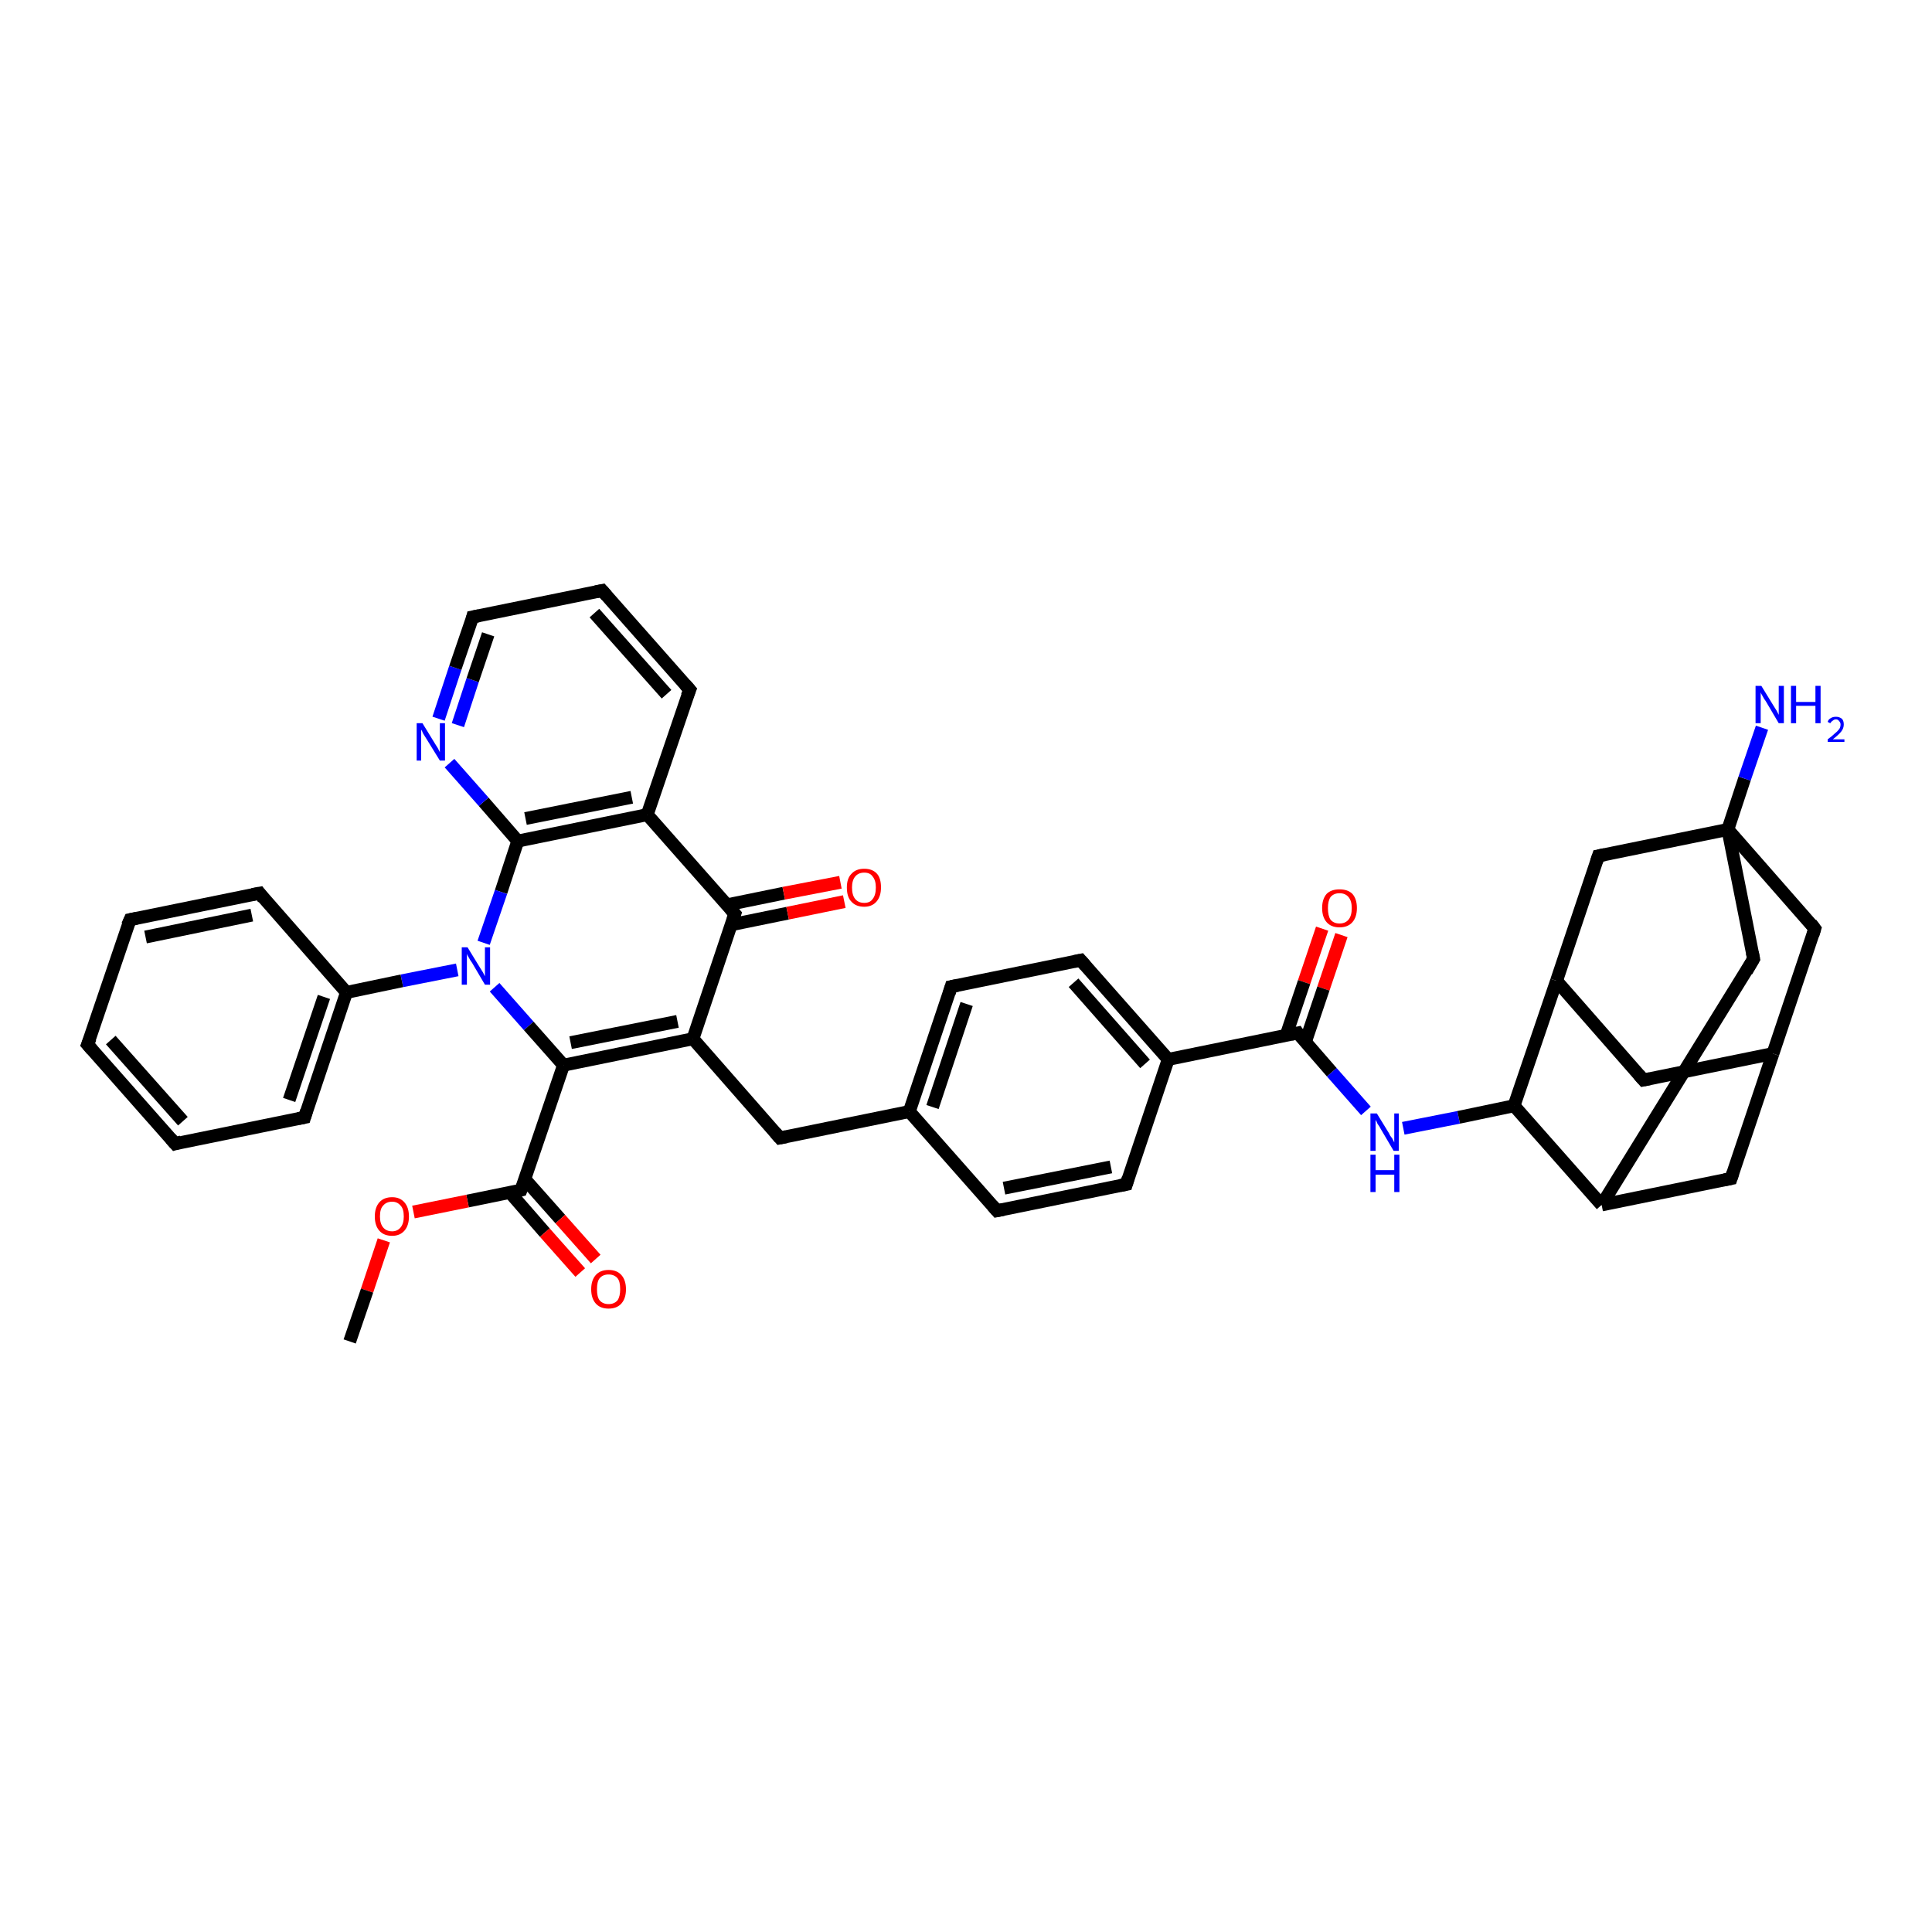 <?xml version='1.0' encoding='iso-8859-1'?>
<svg version='1.1' baseProfile='full'
              xmlns='http://www.w3.org/2000/svg'
                      xmlns:rdkit='http://www.rdkit.org/xml'
                      xmlns:xlink='http://www.w3.org/1999/xlink'
                  xml:space='preserve'
width='300px' height='300px' viewBox='0 0 300 300'>
<!-- END OF HEADER -->
<rect style='opacity:1.0;fill:#FFFFFF;stroke:none' width='300.0' height='300.0' x='0.0' y='0.0'> </rect>
<path class='bond-0 atom-0 atom-1' d='M 208.3,145.2 L 205.5,153.5' style='fill:none;fill-rule:evenodd;stroke:#FF0000;stroke-width:2.0px;stroke-linecap:butt;stroke-linejoin:miter;stroke-opacity:1' />
<path class='bond-0 atom-0 atom-1' d='M 205.5,153.5 L 202.7,161.8' style='fill:none;fill-rule:evenodd;stroke:#000000;stroke-width:2.0px;stroke-linecap:butt;stroke-linejoin:miter;stroke-opacity:1' />
<path class='bond-0 atom-0 atom-1' d='M 205.3,144.2 L 202.5,152.5' style='fill:none;fill-rule:evenodd;stroke:#FF0000;stroke-width:2.0px;stroke-linecap:butt;stroke-linejoin:miter;stroke-opacity:1' />
<path class='bond-0 atom-0 atom-1' d='M 202.5,152.5 L 199.7,160.8' style='fill:none;fill-rule:evenodd;stroke:#000000;stroke-width:2.0px;stroke-linecap:butt;stroke-linejoin:miter;stroke-opacity:1' />
<path class='bond-1 atom-1 atom-2' d='M 201.5,160.4 L 206.8,166.5' style='fill:none;fill-rule:evenodd;stroke:#000000;stroke-width:2.0px;stroke-linecap:butt;stroke-linejoin:miter;stroke-opacity:1' />
<path class='bond-1 atom-1 atom-2' d='M 206.8,166.5 L 212.1,172.5' style='fill:none;fill-rule:evenodd;stroke:#0000FF;stroke-width:2.0px;stroke-linecap:butt;stroke-linejoin:miter;stroke-opacity:1' />
<path class='bond-2 atom-2 atom-3' d='M 217.9,175.2 L 226.5,173.5' style='fill:none;fill-rule:evenodd;stroke:#0000FF;stroke-width:2.0px;stroke-linecap:butt;stroke-linejoin:miter;stroke-opacity:1' />
<path class='bond-2 atom-2 atom-3' d='M 226.5,173.5 L 235.1,171.7' style='fill:none;fill-rule:evenodd;stroke:#000000;stroke-width:2.0px;stroke-linecap:butt;stroke-linejoin:miter;stroke-opacity:1' />
<path class='bond-3 atom-3 atom-4' d='M 235.1,171.7 L 241.7,152.3' style='fill:none;fill-rule:evenodd;stroke:#000000;stroke-width:2.0px;stroke-linecap:butt;stroke-linejoin:miter;stroke-opacity:1' />
<path class='bond-4 atom-4 atom-5' d='M 241.7,152.3 L 255.2,167.7' style='fill:none;fill-rule:evenodd;stroke:#000000;stroke-width:2.0px;stroke-linecap:butt;stroke-linejoin:miter;stroke-opacity:1' />
<path class='bond-5 atom-5 atom-6' d='M 255.2,167.7 L 275.3,163.6' style='fill:none;fill-rule:evenodd;stroke:#000000;stroke-width:2.0px;stroke-linecap:butt;stroke-linejoin:miter;stroke-opacity:1' />
<path class='bond-6 atom-6 atom-7' d='M 275.3,163.6 L 268.8,183.0' style='fill:none;fill-rule:evenodd;stroke:#000000;stroke-width:2.0px;stroke-linecap:butt;stroke-linejoin:miter;stroke-opacity:1' />
<path class='bond-7 atom-7 atom-8' d='M 268.8,183.0 L 248.7,187.1' style='fill:none;fill-rule:evenodd;stroke:#000000;stroke-width:2.0px;stroke-linecap:butt;stroke-linejoin:miter;stroke-opacity:1' />
<path class='bond-8 atom-8 atom-9' d='M 248.7,187.1 L 272.3,148.9' style='fill:none;fill-rule:evenodd;stroke:#000000;stroke-width:2.0px;stroke-linecap:butt;stroke-linejoin:miter;stroke-opacity:1' />
<path class='bond-9 atom-9 atom-10' d='M 272.3,148.9 L 268.3,128.8' style='fill:none;fill-rule:evenodd;stroke:#000000;stroke-width:2.0px;stroke-linecap:butt;stroke-linejoin:miter;stroke-opacity:1' />
<path class='bond-10 atom-10 atom-11' d='M 268.3,128.8 L 270.9,120.9' style='fill:none;fill-rule:evenodd;stroke:#000000;stroke-width:2.0px;stroke-linecap:butt;stroke-linejoin:miter;stroke-opacity:1' />
<path class='bond-10 atom-10 atom-11' d='M 270.9,120.9 L 273.6,113.0' style='fill:none;fill-rule:evenodd;stroke:#0000FF;stroke-width:2.0px;stroke-linecap:butt;stroke-linejoin:miter;stroke-opacity:1' />
<path class='bond-11 atom-10 atom-12' d='M 268.3,128.8 L 281.8,144.2' style='fill:none;fill-rule:evenodd;stroke:#000000;stroke-width:2.0px;stroke-linecap:butt;stroke-linejoin:miter;stroke-opacity:1' />
<path class='bond-12 atom-10 atom-13' d='M 268.3,128.8 L 248.2,132.9' style='fill:none;fill-rule:evenodd;stroke:#000000;stroke-width:2.0px;stroke-linecap:butt;stroke-linejoin:miter;stroke-opacity:1' />
<path class='bond-13 atom-1 atom-14' d='M 201.5,160.4 L 181.4,164.5' style='fill:none;fill-rule:evenodd;stroke:#000000;stroke-width:2.0px;stroke-linecap:butt;stroke-linejoin:miter;stroke-opacity:1' />
<path class='bond-14 atom-14 atom-15' d='M 181.4,164.5 L 167.8,149.1' style='fill:none;fill-rule:evenodd;stroke:#000000;stroke-width:2.0px;stroke-linecap:butt;stroke-linejoin:miter;stroke-opacity:1' />
<path class='bond-14 atom-14 atom-15' d='M 177.8,165.2 L 166.7,152.6' style='fill:none;fill-rule:evenodd;stroke:#000000;stroke-width:2.0px;stroke-linecap:butt;stroke-linejoin:miter;stroke-opacity:1' />
<path class='bond-15 atom-15 atom-16' d='M 167.8,149.1 L 147.7,153.2' style='fill:none;fill-rule:evenodd;stroke:#000000;stroke-width:2.0px;stroke-linecap:butt;stroke-linejoin:miter;stroke-opacity:1' />
<path class='bond-16 atom-16 atom-17' d='M 147.7,153.2 L 141.2,172.6' style='fill:none;fill-rule:evenodd;stroke:#000000;stroke-width:2.0px;stroke-linecap:butt;stroke-linejoin:miter;stroke-opacity:1' />
<path class='bond-16 atom-16 atom-17' d='M 150.1,155.9 L 144.8,171.9' style='fill:none;fill-rule:evenodd;stroke:#000000;stroke-width:2.0px;stroke-linecap:butt;stroke-linejoin:miter;stroke-opacity:1' />
<path class='bond-17 atom-17 atom-18' d='M 141.2,172.6 L 154.8,188.0' style='fill:none;fill-rule:evenodd;stroke:#000000;stroke-width:2.0px;stroke-linecap:butt;stroke-linejoin:miter;stroke-opacity:1' />
<path class='bond-18 atom-18 atom-19' d='M 154.8,188.0 L 174.9,183.9' style='fill:none;fill-rule:evenodd;stroke:#000000;stroke-width:2.0px;stroke-linecap:butt;stroke-linejoin:miter;stroke-opacity:1' />
<path class='bond-18 atom-18 atom-19' d='M 155.9,184.5 L 172.5,181.2' style='fill:none;fill-rule:evenodd;stroke:#000000;stroke-width:2.0px;stroke-linecap:butt;stroke-linejoin:miter;stroke-opacity:1' />
<path class='bond-19 atom-17 atom-20' d='M 141.2,172.6 L 121.1,176.7' style='fill:none;fill-rule:evenodd;stroke:#000000;stroke-width:2.0px;stroke-linecap:butt;stroke-linejoin:miter;stroke-opacity:1' />
<path class='bond-20 atom-20 atom-21' d='M 121.1,176.7 L 107.6,161.3' style='fill:none;fill-rule:evenodd;stroke:#000000;stroke-width:2.0px;stroke-linecap:butt;stroke-linejoin:miter;stroke-opacity:1' />
<path class='bond-21 atom-21 atom-22' d='M 107.6,161.3 L 114.1,141.9' style='fill:none;fill-rule:evenodd;stroke:#000000;stroke-width:2.0px;stroke-linecap:butt;stroke-linejoin:miter;stroke-opacity:1' />
<path class='bond-22 atom-22 atom-23' d='M 113.5,143.6 L 122.3,141.8' style='fill:none;fill-rule:evenodd;stroke:#000000;stroke-width:2.0px;stroke-linecap:butt;stroke-linejoin:miter;stroke-opacity:1' />
<path class='bond-22 atom-22 atom-23' d='M 122.3,141.8 L 131.1,140.0' style='fill:none;fill-rule:evenodd;stroke:#FF0000;stroke-width:2.0px;stroke-linecap:butt;stroke-linejoin:miter;stroke-opacity:1' />
<path class='bond-22 atom-22 atom-23' d='M 112.9,140.5 L 121.7,138.7' style='fill:none;fill-rule:evenodd;stroke:#000000;stroke-width:2.0px;stroke-linecap:butt;stroke-linejoin:miter;stroke-opacity:1' />
<path class='bond-22 atom-22 atom-23' d='M 121.7,138.7 L 130.5,137.0' style='fill:none;fill-rule:evenodd;stroke:#FF0000;stroke-width:2.0px;stroke-linecap:butt;stroke-linejoin:miter;stroke-opacity:1' />
<path class='bond-23 atom-22 atom-24' d='M 114.1,141.9 L 100.5,126.5' style='fill:none;fill-rule:evenodd;stroke:#000000;stroke-width:2.0px;stroke-linecap:butt;stroke-linejoin:miter;stroke-opacity:1' />
<path class='bond-24 atom-24 atom-25' d='M 100.5,126.5 L 80.4,130.6' style='fill:none;fill-rule:evenodd;stroke:#000000;stroke-width:2.0px;stroke-linecap:butt;stroke-linejoin:miter;stroke-opacity:1' />
<path class='bond-24 atom-24 atom-25' d='M 98.1,123.8 L 81.6,127.1' style='fill:none;fill-rule:evenodd;stroke:#000000;stroke-width:2.0px;stroke-linecap:butt;stroke-linejoin:miter;stroke-opacity:1' />
<path class='bond-25 atom-25 atom-26' d='M 80.4,130.6 L 75.1,124.5' style='fill:none;fill-rule:evenodd;stroke:#000000;stroke-width:2.0px;stroke-linecap:butt;stroke-linejoin:miter;stroke-opacity:1' />
<path class='bond-25 atom-25 atom-26' d='M 75.1,124.5 L 69.8,118.5' style='fill:none;fill-rule:evenodd;stroke:#0000FF;stroke-width:2.0px;stroke-linecap:butt;stroke-linejoin:miter;stroke-opacity:1' />
<path class='bond-26 atom-26 atom-27' d='M 68.1,111.6 L 70.7,103.7' style='fill:none;fill-rule:evenodd;stroke:#0000FF;stroke-width:2.0px;stroke-linecap:butt;stroke-linejoin:miter;stroke-opacity:1' />
<path class='bond-26 atom-26 atom-27' d='M 70.7,103.7 L 73.4,95.8' style='fill:none;fill-rule:evenodd;stroke:#000000;stroke-width:2.0px;stroke-linecap:butt;stroke-linejoin:miter;stroke-opacity:1' />
<path class='bond-26 atom-26 atom-27' d='M 71.1,112.6 L 73.4,105.6' style='fill:none;fill-rule:evenodd;stroke:#0000FF;stroke-width:2.0px;stroke-linecap:butt;stroke-linejoin:miter;stroke-opacity:1' />
<path class='bond-26 atom-26 atom-27' d='M 73.4,105.6 L 75.8,98.5' style='fill:none;fill-rule:evenodd;stroke:#000000;stroke-width:2.0px;stroke-linecap:butt;stroke-linejoin:miter;stroke-opacity:1' />
<path class='bond-27 atom-27 atom-28' d='M 73.4,95.8 L 93.5,91.7' style='fill:none;fill-rule:evenodd;stroke:#000000;stroke-width:2.0px;stroke-linecap:butt;stroke-linejoin:miter;stroke-opacity:1' />
<path class='bond-28 atom-28 atom-29' d='M 93.5,91.7 L 107.1,107.1' style='fill:none;fill-rule:evenodd;stroke:#000000;stroke-width:2.0px;stroke-linecap:butt;stroke-linejoin:miter;stroke-opacity:1' />
<path class='bond-28 atom-28 atom-29' d='M 92.3,95.2 L 103.5,107.8' style='fill:none;fill-rule:evenodd;stroke:#000000;stroke-width:2.0px;stroke-linecap:butt;stroke-linejoin:miter;stroke-opacity:1' />
<path class='bond-29 atom-25 atom-30' d='M 80.4,130.6 L 77.8,138.5' style='fill:none;fill-rule:evenodd;stroke:#000000;stroke-width:2.0px;stroke-linecap:butt;stroke-linejoin:miter;stroke-opacity:1' />
<path class='bond-29 atom-25 atom-30' d='M 77.8,138.5 L 75.1,146.4' style='fill:none;fill-rule:evenodd;stroke:#0000FF;stroke-width:2.0px;stroke-linecap:butt;stroke-linejoin:miter;stroke-opacity:1' />
<path class='bond-30 atom-30 atom-31' d='M 76.8,153.3 L 82.1,159.3' style='fill:none;fill-rule:evenodd;stroke:#0000FF;stroke-width:2.0px;stroke-linecap:butt;stroke-linejoin:miter;stroke-opacity:1' />
<path class='bond-30 atom-30 atom-31' d='M 82.1,159.3 L 87.5,165.4' style='fill:none;fill-rule:evenodd;stroke:#000000;stroke-width:2.0px;stroke-linecap:butt;stroke-linejoin:miter;stroke-opacity:1' />
<path class='bond-31 atom-31 atom-32' d='M 87.5,165.4 L 80.9,184.8' style='fill:none;fill-rule:evenodd;stroke:#000000;stroke-width:2.0px;stroke-linecap:butt;stroke-linejoin:miter;stroke-opacity:1' />
<path class='bond-32 atom-32 atom-33' d='M 79.2,185.2 L 84.6,191.4' style='fill:none;fill-rule:evenodd;stroke:#000000;stroke-width:2.0px;stroke-linecap:butt;stroke-linejoin:miter;stroke-opacity:1' />
<path class='bond-32 atom-32 atom-33' d='M 84.6,191.4 L 90.1,197.6' style='fill:none;fill-rule:evenodd;stroke:#FF0000;stroke-width:2.0px;stroke-linecap:butt;stroke-linejoin:miter;stroke-opacity:1' />
<path class='bond-32 atom-32 atom-33' d='M 81.5,183.1 L 87.0,189.3' style='fill:none;fill-rule:evenodd;stroke:#000000;stroke-width:2.0px;stroke-linecap:butt;stroke-linejoin:miter;stroke-opacity:1' />
<path class='bond-32 atom-32 atom-33' d='M 87.0,189.3 L 92.5,195.5' style='fill:none;fill-rule:evenodd;stroke:#FF0000;stroke-width:2.0px;stroke-linecap:butt;stroke-linejoin:miter;stroke-opacity:1' />
<path class='bond-33 atom-32 atom-34' d='M 80.9,184.8 L 72.6,186.5' style='fill:none;fill-rule:evenodd;stroke:#000000;stroke-width:2.0px;stroke-linecap:butt;stroke-linejoin:miter;stroke-opacity:1' />
<path class='bond-33 atom-32 atom-34' d='M 72.6,186.5 L 64.2,188.2' style='fill:none;fill-rule:evenodd;stroke:#FF0000;stroke-width:2.0px;stroke-linecap:butt;stroke-linejoin:miter;stroke-opacity:1' />
<path class='bond-34 atom-34 atom-35' d='M 59.6,192.6 L 57.0,200.4' style='fill:none;fill-rule:evenodd;stroke:#FF0000;stroke-width:2.0px;stroke-linecap:butt;stroke-linejoin:miter;stroke-opacity:1' />
<path class='bond-34 atom-34 atom-35' d='M 57.0,200.4 L 54.3,208.3' style='fill:none;fill-rule:evenodd;stroke:#000000;stroke-width:2.0px;stroke-linecap:butt;stroke-linejoin:miter;stroke-opacity:1' />
<path class='bond-35 atom-30 atom-36' d='M 71.0,150.6 L 62.4,152.3' style='fill:none;fill-rule:evenodd;stroke:#0000FF;stroke-width:2.0px;stroke-linecap:butt;stroke-linejoin:miter;stroke-opacity:1' />
<path class='bond-35 atom-30 atom-36' d='M 62.4,152.3 L 53.8,154.1' style='fill:none;fill-rule:evenodd;stroke:#000000;stroke-width:2.0px;stroke-linecap:butt;stroke-linejoin:miter;stroke-opacity:1' />
<path class='bond-36 atom-36 atom-37' d='M 53.8,154.1 L 47.3,173.5' style='fill:none;fill-rule:evenodd;stroke:#000000;stroke-width:2.0px;stroke-linecap:butt;stroke-linejoin:miter;stroke-opacity:1' />
<path class='bond-36 atom-36 atom-37' d='M 50.3,154.8 L 44.9,170.8' style='fill:none;fill-rule:evenodd;stroke:#000000;stroke-width:2.0px;stroke-linecap:butt;stroke-linejoin:miter;stroke-opacity:1' />
<path class='bond-37 atom-37 atom-38' d='M 47.3,173.5 L 27.2,177.6' style='fill:none;fill-rule:evenodd;stroke:#000000;stroke-width:2.0px;stroke-linecap:butt;stroke-linejoin:miter;stroke-opacity:1' />
<path class='bond-38 atom-38 atom-39' d='M 27.2,177.6 L 13.6,162.2' style='fill:none;fill-rule:evenodd;stroke:#000000;stroke-width:2.0px;stroke-linecap:butt;stroke-linejoin:miter;stroke-opacity:1' />
<path class='bond-38 atom-38 atom-39' d='M 28.4,174.1 L 17.2,161.5' style='fill:none;fill-rule:evenodd;stroke:#000000;stroke-width:2.0px;stroke-linecap:butt;stroke-linejoin:miter;stroke-opacity:1' />
<path class='bond-39 atom-39 atom-40' d='M 13.6,162.2 L 20.2,142.8' style='fill:none;fill-rule:evenodd;stroke:#000000;stroke-width:2.0px;stroke-linecap:butt;stroke-linejoin:miter;stroke-opacity:1' />
<path class='bond-40 atom-40 atom-41' d='M 20.2,142.8 L 40.3,138.7' style='fill:none;fill-rule:evenodd;stroke:#000000;stroke-width:2.0px;stroke-linecap:butt;stroke-linejoin:miter;stroke-opacity:1' />
<path class='bond-40 atom-40 atom-41' d='M 22.6,145.5 L 39.1,142.1' style='fill:none;fill-rule:evenodd;stroke:#000000;stroke-width:2.0px;stroke-linecap:butt;stroke-linejoin:miter;stroke-opacity:1' />
<path class='bond-41 atom-12 atom-6' d='M 281.8,144.2 L 275.3,163.6' style='fill:none;fill-rule:evenodd;stroke:#000000;stroke-width:2.0px;stroke-linecap:butt;stroke-linejoin:miter;stroke-opacity:1' />
<path class='bond-42 atom-13 atom-4' d='M 248.2,132.9 L 241.7,152.3' style='fill:none;fill-rule:evenodd;stroke:#000000;stroke-width:2.0px;stroke-linecap:butt;stroke-linejoin:miter;stroke-opacity:1' />
<path class='bond-43 atom-8 atom-3' d='M 248.7,187.1 L 235.1,171.7' style='fill:none;fill-rule:evenodd;stroke:#000000;stroke-width:2.0px;stroke-linecap:butt;stroke-linejoin:miter;stroke-opacity:1' />
<path class='bond-44 atom-19 atom-14' d='M 174.9,183.9 L 181.4,164.5' style='fill:none;fill-rule:evenodd;stroke:#000000;stroke-width:2.0px;stroke-linecap:butt;stroke-linejoin:miter;stroke-opacity:1' />
<path class='bond-45 atom-29 atom-24' d='M 107.1,107.1 L 100.5,126.5' style='fill:none;fill-rule:evenodd;stroke:#000000;stroke-width:2.0px;stroke-linecap:butt;stroke-linejoin:miter;stroke-opacity:1' />
<path class='bond-46 atom-21 atom-31' d='M 107.6,161.3 L 87.5,165.4' style='fill:none;fill-rule:evenodd;stroke:#000000;stroke-width:2.0px;stroke-linecap:butt;stroke-linejoin:miter;stroke-opacity:1' />
<path class='bond-46 atom-21 atom-31' d='M 105.2,158.6 L 88.6,161.9' style='fill:none;fill-rule:evenodd;stroke:#000000;stroke-width:2.0px;stroke-linecap:butt;stroke-linejoin:miter;stroke-opacity:1' />
<path class='bond-47 atom-41 atom-36' d='M 40.3,138.7 L 53.8,154.1' style='fill:none;fill-rule:evenodd;stroke:#000000;stroke-width:2.0px;stroke-linecap:butt;stroke-linejoin:miter;stroke-opacity:1' />
<path d='M 201.7,160.7 L 201.5,160.4 L 200.5,160.6' style='fill:none;stroke:#000000;stroke-width:2.0px;stroke-linecap:butt;stroke-linejoin:miter;stroke-opacity:1;' />
<path d='M 254.5,166.9 L 255.2,167.7 L 256.2,167.5' style='fill:none;stroke:#000000;stroke-width:2.0px;stroke-linecap:butt;stroke-linejoin:miter;stroke-opacity:1;' />
<path d='M 269.1,182.1 L 268.8,183.0 L 267.8,183.2' style='fill:none;stroke:#000000;stroke-width:2.0px;stroke-linecap:butt;stroke-linejoin:miter;stroke-opacity:1;' />
<path d='M 271.2,150.8 L 272.3,148.9 L 272.1,147.9' style='fill:none;stroke:#000000;stroke-width:2.0px;stroke-linecap:butt;stroke-linejoin:miter;stroke-opacity:1;' />
<path d='M 281.2,143.4 L 281.8,144.2 L 281.5,145.2' style='fill:none;stroke:#000000;stroke-width:2.0px;stroke-linecap:butt;stroke-linejoin:miter;stroke-opacity:1;' />
<path d='M 249.2,132.7 L 248.2,132.9 L 247.9,133.8' style='fill:none;stroke:#000000;stroke-width:2.0px;stroke-linecap:butt;stroke-linejoin:miter;stroke-opacity:1;' />
<path d='M 168.5,149.9 L 167.8,149.1 L 166.8,149.3' style='fill:none;stroke:#000000;stroke-width:2.0px;stroke-linecap:butt;stroke-linejoin:miter;stroke-opacity:1;' />
<path d='M 148.7,153.0 L 147.7,153.2 L 147.4,154.2' style='fill:none;stroke:#000000;stroke-width:2.0px;stroke-linecap:butt;stroke-linejoin:miter;stroke-opacity:1;' />
<path d='M 154.1,187.2 L 154.8,188.0 L 155.8,187.8' style='fill:none;stroke:#000000;stroke-width:2.0px;stroke-linecap:butt;stroke-linejoin:miter;stroke-opacity:1;' />
<path d='M 173.9,184.1 L 174.9,183.9 L 175.2,182.9' style='fill:none;stroke:#000000;stroke-width:2.0px;stroke-linecap:butt;stroke-linejoin:miter;stroke-opacity:1;' />
<path d='M 122.1,176.5 L 121.1,176.7 L 120.4,175.9' style='fill:none;stroke:#000000;stroke-width:2.0px;stroke-linecap:butt;stroke-linejoin:miter;stroke-opacity:1;' />
<path d='M 113.8,142.8 L 114.1,141.9 L 113.4,141.1' style='fill:none;stroke:#000000;stroke-width:2.0px;stroke-linecap:butt;stroke-linejoin:miter;stroke-opacity:1;' />
<path d='M 73.3,96.2 L 73.4,95.8 L 74.4,95.6' style='fill:none;stroke:#000000;stroke-width:2.0px;stroke-linecap:butt;stroke-linejoin:miter;stroke-opacity:1;' />
<path d='M 92.5,91.9 L 93.5,91.7 L 94.2,92.5' style='fill:none;stroke:#000000;stroke-width:2.0px;stroke-linecap:butt;stroke-linejoin:miter;stroke-opacity:1;' />
<path d='M 106.4,106.3 L 107.1,107.1 L 106.7,108.1' style='fill:none;stroke:#000000;stroke-width:2.0px;stroke-linecap:butt;stroke-linejoin:miter;stroke-opacity:1;' />
<path d='M 81.3,183.8 L 80.9,184.8 L 80.5,184.9' style='fill:none;stroke:#000000;stroke-width:2.0px;stroke-linecap:butt;stroke-linejoin:miter;stroke-opacity:1;' />
<path d='M 47.6,172.5 L 47.3,173.5 L 46.3,173.7' style='fill:none;stroke:#000000;stroke-width:2.0px;stroke-linecap:butt;stroke-linejoin:miter;stroke-opacity:1;' />
<path d='M 28.2,177.3 L 27.2,177.6 L 26.5,176.8' style='fill:none;stroke:#000000;stroke-width:2.0px;stroke-linecap:butt;stroke-linejoin:miter;stroke-opacity:1;' />
<path d='M 14.3,163.0 L 13.6,162.2 L 14.0,161.2' style='fill:none;stroke:#000000;stroke-width:2.0px;stroke-linecap:butt;stroke-linejoin:miter;stroke-opacity:1;' />
<path d='M 19.8,143.7 L 20.2,142.8 L 21.2,142.6' style='fill:none;stroke:#000000;stroke-width:2.0px;stroke-linecap:butt;stroke-linejoin:miter;stroke-opacity:1;' />
<path d='M 39.2,138.9 L 40.3,138.7 L 40.9,139.5' style='fill:none;stroke:#000000;stroke-width:2.0px;stroke-linecap:butt;stroke-linejoin:miter;stroke-opacity:1;' />
<path class='atom-0' d='M 205.3 141.0
Q 205.3 139.6, 206.0 138.8
Q 206.7 138.1, 208.0 138.1
Q 209.3 138.1, 210.0 138.8
Q 210.7 139.6, 210.7 141.0
Q 210.7 142.4, 210.0 143.2
Q 209.3 144.0, 208.0 144.0
Q 206.7 144.0, 206.0 143.2
Q 205.3 142.4, 205.3 141.0
M 208.0 143.4
Q 208.9 143.4, 209.4 142.8
Q 209.9 142.2, 209.9 141.0
Q 209.9 139.9, 209.4 139.3
Q 208.9 138.7, 208.0 138.7
Q 207.1 138.7, 206.6 139.3
Q 206.2 139.9, 206.2 141.0
Q 206.2 142.2, 206.6 142.8
Q 207.1 143.4, 208.0 143.4
' fill='#FF0000'/>
<path class='atom-2' d='M 213.8 172.9
L 215.7 176.0
Q 215.8 176.3, 216.2 176.8
Q 216.5 177.4, 216.5 177.4
L 216.5 172.9
L 217.2 172.9
L 217.2 178.7
L 216.4 178.7
L 214.4 175.3
Q 214.2 174.9, 213.9 174.5
Q 213.7 174.0, 213.6 173.9
L 213.6 178.7
L 212.8 178.7
L 212.8 172.9
L 213.8 172.9
' fill='#0000FF'/>
<path class='atom-2' d='M 212.8 179.3
L 213.6 179.3
L 213.6 181.7
L 216.5 181.7
L 216.5 179.3
L 217.3 179.3
L 217.3 185.1
L 216.5 185.1
L 216.5 182.4
L 213.6 182.4
L 213.6 185.1
L 212.8 185.1
L 212.8 179.3
' fill='#0000FF'/>
<path class='atom-11' d='M 273.5 106.5
L 275.4 109.6
Q 275.6 109.9, 275.9 110.4
Q 276.2 111.0, 276.2 111.0
L 276.2 106.5
L 277.0 106.5
L 277.0 112.3
L 276.2 112.3
L 274.2 108.9
Q 273.9 108.5, 273.7 108.1
Q 273.4 107.6, 273.4 107.5
L 273.4 112.3
L 272.6 112.3
L 272.6 106.5
L 273.5 106.5
' fill='#0000FF'/>
<path class='atom-11' d='M 278.1 106.5
L 278.9 106.5
L 278.9 109.0
L 281.9 109.0
L 281.9 106.5
L 282.7 106.5
L 282.7 112.3
L 281.9 112.3
L 281.9 109.6
L 278.9 109.6
L 278.9 112.3
L 278.1 112.3
L 278.1 106.5
' fill='#0000FF'/>
<path class='atom-11' d='M 283.8 112.1
Q 283.9 111.7, 284.3 111.5
Q 284.6 111.3, 285.1 111.3
Q 285.6 111.3, 286.0 111.6
Q 286.3 111.9, 286.3 112.5
Q 286.3 113.1, 285.9 113.6
Q 285.5 114.1, 284.6 114.8
L 286.4 114.8
L 286.4 115.2
L 283.8 115.2
L 283.8 114.8
Q 284.5 114.3, 284.9 113.9
Q 285.3 113.6, 285.6 113.2
Q 285.8 112.9, 285.8 112.5
Q 285.8 112.2, 285.6 112.0
Q 285.4 111.7, 285.1 111.7
Q 284.8 111.7, 284.6 111.9
Q 284.4 112.0, 284.2 112.3
L 283.8 112.1
' fill='#0000FF'/>
<path class='atom-23' d='M 131.5 137.8
Q 131.5 136.4, 132.2 135.7
Q 132.9 134.9, 134.2 134.9
Q 135.5 134.9, 136.2 135.7
Q 136.8 136.4, 136.8 137.8
Q 136.8 139.2, 136.1 140.0
Q 135.4 140.8, 134.2 140.8
Q 132.9 140.8, 132.2 140.0
Q 131.5 139.3, 131.5 137.8
M 134.2 140.2
Q 135.1 140.2, 135.5 139.6
Q 136.0 139.0, 136.0 137.8
Q 136.0 136.7, 135.5 136.1
Q 135.1 135.5, 134.2 135.5
Q 133.3 135.5, 132.8 136.1
Q 132.3 136.7, 132.3 137.8
Q 132.3 139.0, 132.8 139.6
Q 133.3 140.2, 134.2 140.2
' fill='#FF0000'/>
<path class='atom-26' d='M 65.6 112.3
L 67.5 115.4
Q 67.7 115.7, 68.0 116.2
Q 68.3 116.8, 68.3 116.8
L 68.3 112.3
L 69.1 112.3
L 69.1 118.1
L 68.3 118.1
L 66.2 114.7
Q 66.0 114.4, 65.7 113.9
Q 65.5 113.4, 65.4 113.3
L 65.4 118.1
L 64.7 118.1
L 64.7 112.3
L 65.6 112.3
' fill='#0000FF'/>
<path class='atom-30' d='M 72.6 147.1
L 74.5 150.2
Q 74.7 150.5, 75.0 151.0
Q 75.3 151.6, 75.3 151.6
L 75.3 147.1
L 76.1 147.1
L 76.1 152.9
L 75.3 152.9
L 73.3 149.5
Q 73.0 149.1, 72.8 148.7
Q 72.5 148.2, 72.5 148.1
L 72.5 152.9
L 71.7 152.9
L 71.7 147.1
L 72.6 147.1
' fill='#0000FF'/>
<path class='atom-33' d='M 91.8 200.2
Q 91.8 198.8, 92.5 198.0
Q 93.2 197.2, 94.5 197.2
Q 95.8 197.2, 96.5 198.0
Q 97.2 198.8, 97.2 200.2
Q 97.2 201.6, 96.5 202.4
Q 95.8 203.2, 94.5 203.2
Q 93.2 203.2, 92.5 202.4
Q 91.8 201.6, 91.8 200.2
M 94.5 202.5
Q 95.4 202.5, 95.9 201.9
Q 96.3 201.3, 96.3 200.2
Q 96.3 199.0, 95.9 198.5
Q 95.4 197.9, 94.5 197.9
Q 93.6 197.9, 93.1 198.5
Q 92.7 199.0, 92.7 200.2
Q 92.7 201.4, 93.1 201.9
Q 93.6 202.5, 94.5 202.5
' fill='#FF0000'/>
<path class='atom-34' d='M 58.2 188.9
Q 58.2 187.5, 58.9 186.7
Q 59.6 185.9, 60.9 185.9
Q 62.1 185.9, 62.8 186.7
Q 63.5 187.5, 63.5 188.9
Q 63.5 190.3, 62.8 191.1
Q 62.1 191.9, 60.9 191.9
Q 59.6 191.9, 58.9 191.1
Q 58.2 190.3, 58.2 188.9
M 60.9 191.2
Q 61.7 191.2, 62.2 190.6
Q 62.7 190.0, 62.7 188.9
Q 62.7 187.7, 62.2 187.2
Q 61.7 186.6, 60.9 186.6
Q 60.0 186.6, 59.5 187.2
Q 59.0 187.7, 59.0 188.9
Q 59.0 190.0, 59.5 190.6
Q 60.0 191.2, 60.9 191.2
' fill='#FF0000'/>
</svg>
